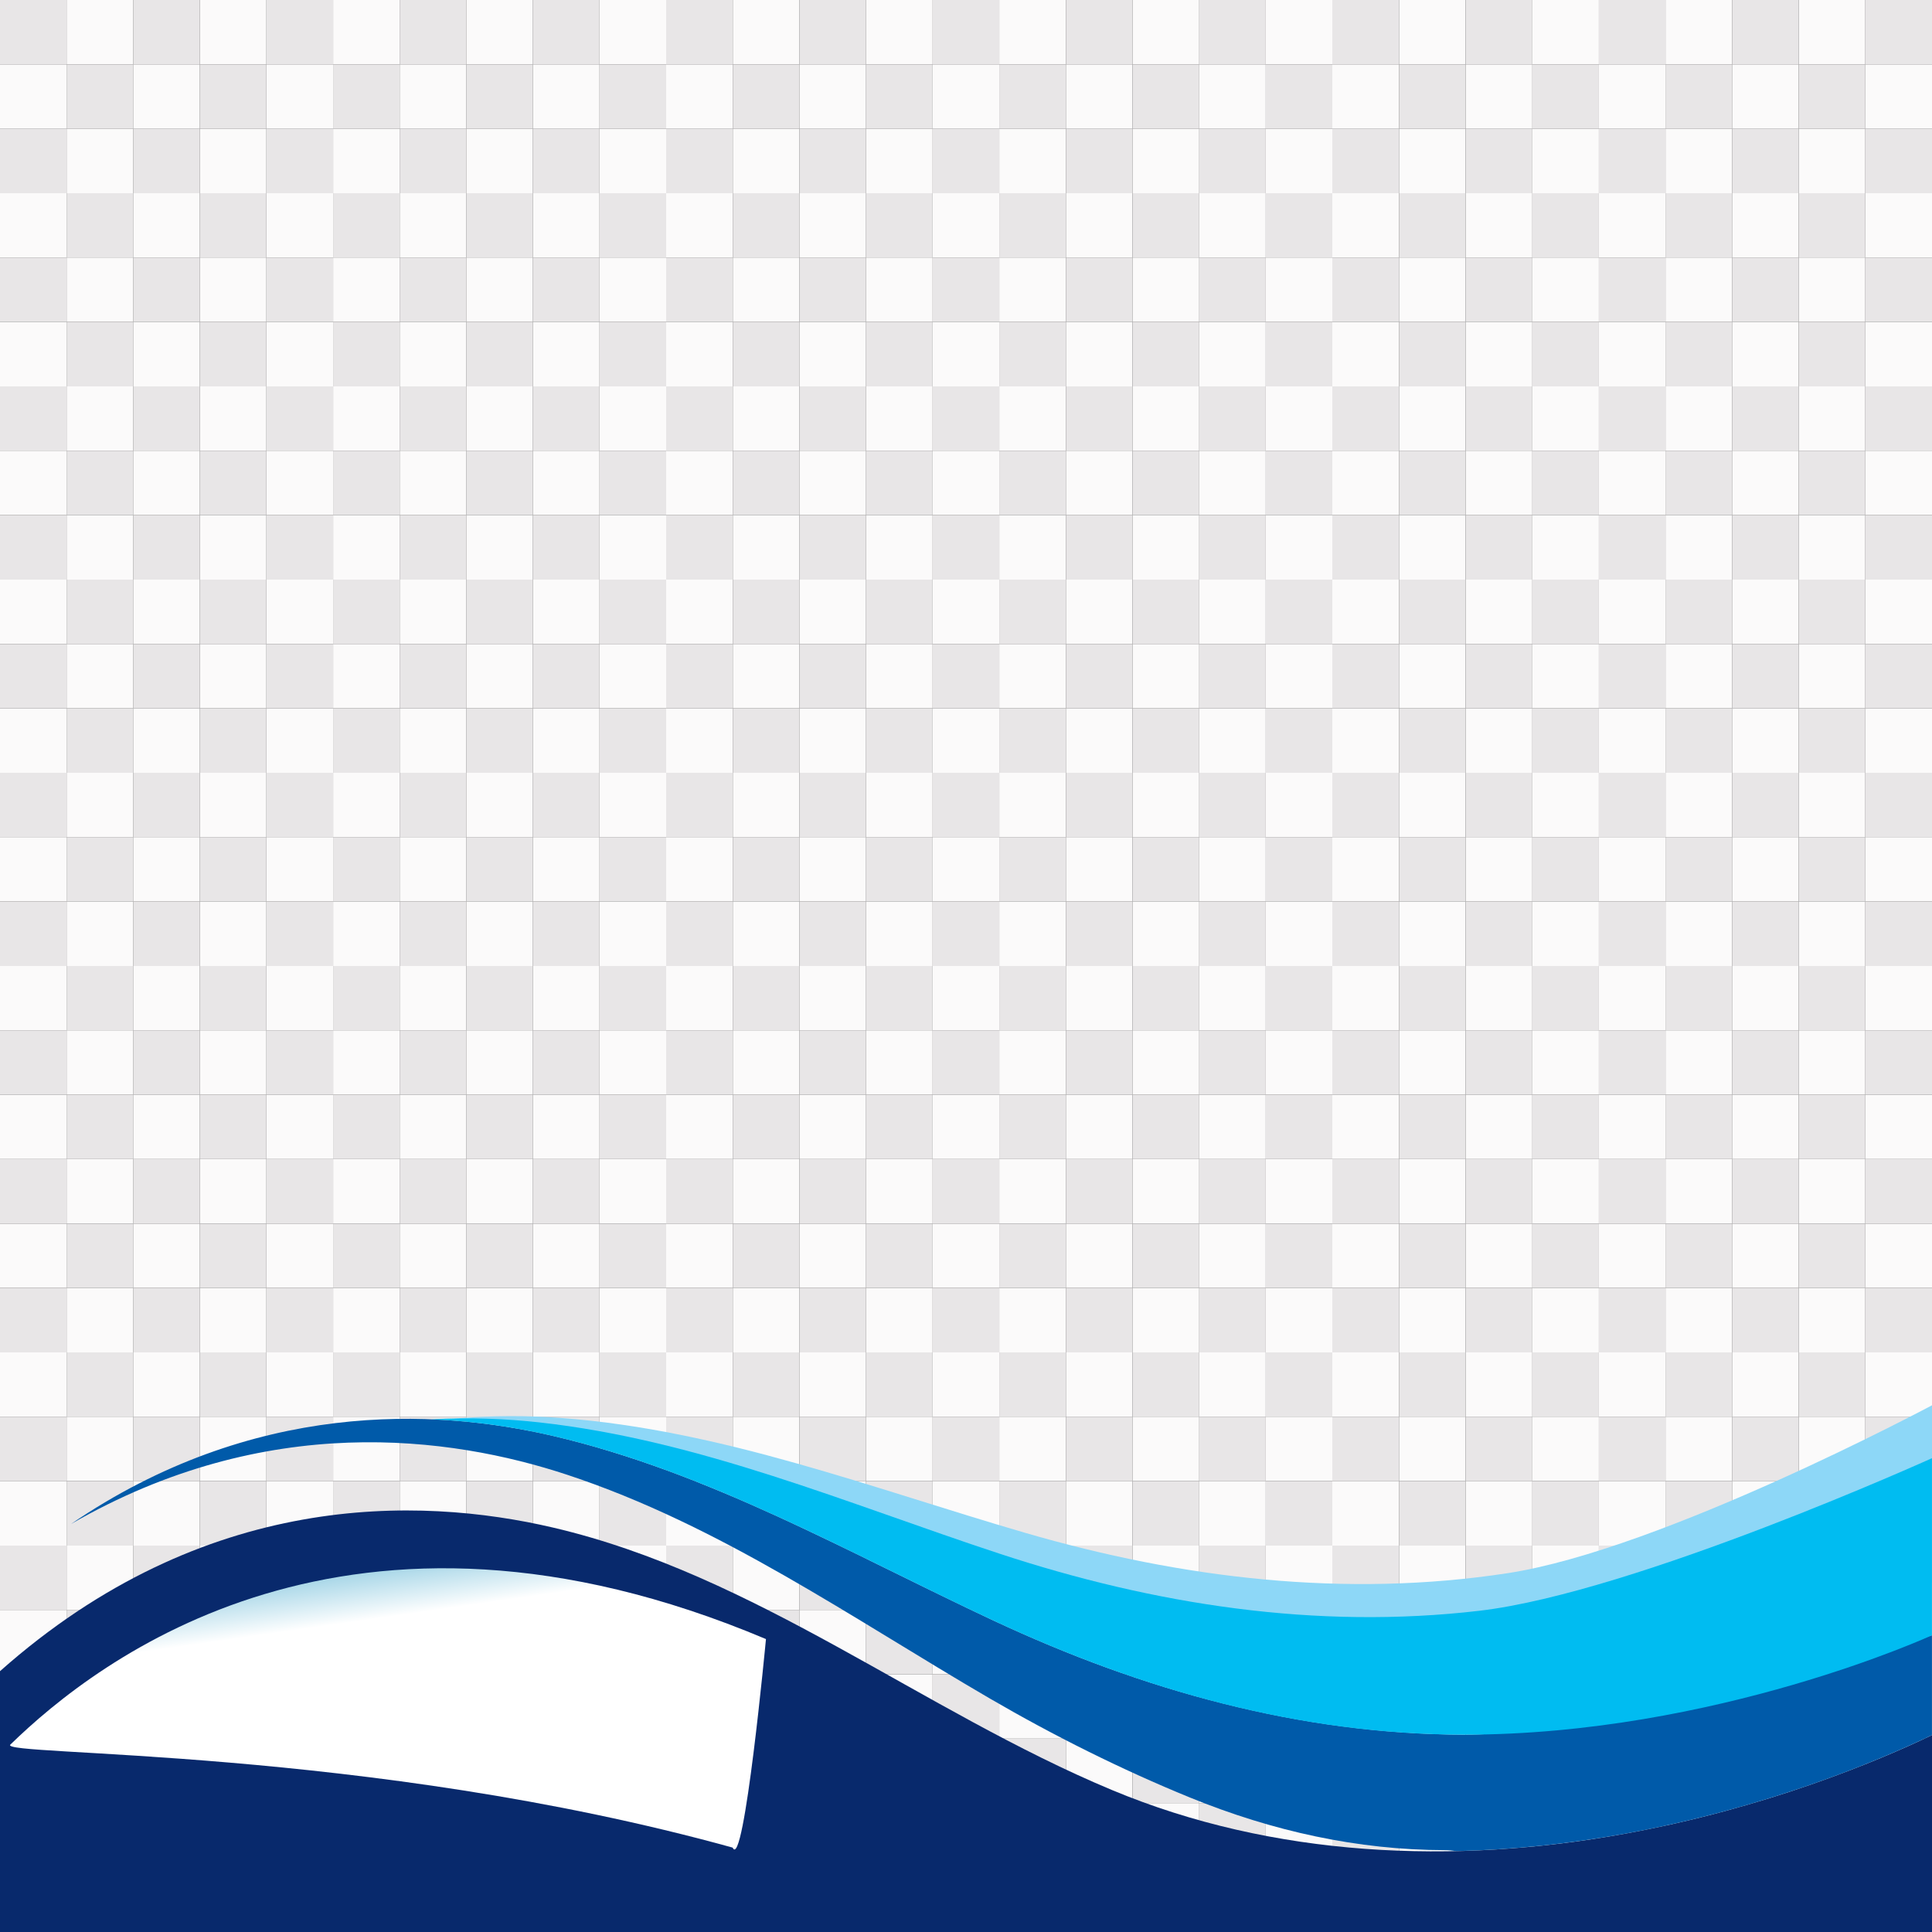 <?xml version="1.0" encoding="utf-8"?>
<!-- Generator: Adobe Illustrator 24.1.2, SVG Export Plug-In . SVG Version: 6.00 Build 0)  -->
<svg version="1.1" id="Background" xmlns="http://www.w3.org/2000/svg" xmlns:xlink="http://www.w3.org/1999/xlink" x="0px" y="0px"
	 viewBox="0 0 500 500" style="enable-background:new 0 0 500 500;" xml:space="preserve">
<rect x="0" y="0" width="500" height="500" fill="#333333" stroke="none"/>
<style type="text/css">
	.st0{fill:#E8E6E7;}
	.st1{fill:#FBFAFA;}
	.st2{fill:#08296C;}
	.st3{fill:#005AA9;}
	.st4{fill:#8DD7F7;}
	.st5{fill:#00BCF1;}
	.st6{fill:url(#SVGID_1_);}
</style>
<g>
	<rect class="st0" width="17.23" height="16.66"/>
	<rect x="17.23" class="st1" width="17.25" height="16.66"/>
	<rect x="34.47" class="st0" width="17.25" height="16.66"/>
	<rect x="51.72" class="st1" width="17.23" height="16.66"/>
	<rect x="68.95" class="st0" width="17.27" height="16.66"/>
	<rect x="86.21" class="st1" width="17.23" height="16.66"/>
	<rect x="103.44" class="st0" width="17.25" height="16.66"/>
	<rect x="120.68" class="st1" width="17.25" height="16.66"/>
	<rect x="137.93" class="st0" width="17.23" height="16.66"/>
	<rect x="155.16" class="st1" width="17.25" height="16.66"/>
	<rect x="172.4" class="st0" width="17.25" height="16.66"/>
	<rect x="189.65" class="st1" width="17.23" height="16.66"/>
	<rect x="206.88" class="st0" width="17.26" height="16.66"/>
	<rect x="224.14" class="st1" width="17.23" height="16.66"/>
	<rect x="241.37" class="st0" width="17.25" height="16.66"/>
	<rect x="258.61" class="st1" width="17.25" height="16.66"/>
	<rect x="275.86" class="st0" width="17.23" height="16.66"/>
	<rect x="293.09" class="st1" width="17.27" height="16.66"/>
	<rect x="310.35" class="st0" width="17.23" height="16.66"/>
	<rect x="327.58" class="st1" width="17.23" height="16.66"/>
	<rect x="344.8" class="st0" width="17.27" height="16.66"/>
	<rect x="362.07" class="st1" width="17.23" height="16.66"/>
	<rect x="379.3" class="st0" width="17.27" height="16.66"/>
	<rect x="396.56" class="st1" width="17.23" height="16.66"/>
	<rect x="413.79" class="st0" width="17.23" height="16.66"/>
	<rect x="431.02" class="st1" width="17.27" height="16.66"/>
	<rect x="448.28" class="st0" width="17.23" height="16.66"/>
	<rect x="465.51" class="st1" width="17.23" height="16.66"/>
	<rect x="482.73" class="st0" width="17.27" height="16.66"/>
	<rect y="16.66" class="st1" width="17.23" height="16.68"/>
	<rect x="17.23" y="16.66" class="st0" width="17.25" height="16.68"/>
	<rect x="34.47" y="16.66" class="st1" width="17.25" height="16.68"/>
	<rect x="51.72" y="16.66" class="st0" width="17.23" height="16.68"/>
	<rect x="68.95" y="16.66" class="st1" width="17.27" height="16.68"/>
	<rect x="86.21" y="16.66" class="st0" width="17.23" height="16.68"/>
	<rect x="103.44" y="16.66" class="st1" width="17.25" height="16.68"/>
	<rect x="120.68" y="16.66" class="st0" width="17.25" height="16.68"/>
	<rect x="137.93" y="16.66" class="st1" width="17.23" height="16.68"/>
	<rect x="155.16" y="16.66" class="st0" width="17.25" height="16.68"/>
	<rect x="172.4" y="16.66" class="st1" width="17.25" height="16.68"/>
	<rect x="189.65" y="16.66" class="st0" width="17.23" height="16.68"/>
	<rect x="206.88" y="16.66" class="st1" width="17.26" height="16.68"/>
	<rect x="224.14" y="16.66" class="st0" width="17.23" height="16.68"/>
	<rect x="241.37" y="16.66" class="st1" width="17.25" height="16.68"/>
	<rect x="258.61" y="16.66" class="st0" width="17.25" height="16.68"/>
	<rect x="275.86" y="16.66" class="st1" width="17.23" height="16.68"/>
	<rect x="293.09" y="16.66" class="st0" width="17.27" height="16.68"/>
	<rect x="310.35" y="16.66" class="st1" width="17.23" height="16.68"/>
	<rect x="327.58" y="16.66" class="st0" width="17.23" height="16.68"/>
	<rect x="344.8" y="16.66" class="st1" width="17.27" height="16.68"/>
	<rect x="362.07" y="16.66" class="st0" width="17.23" height="16.68"/>
	<rect x="379.3" y="16.66" class="st1" width="17.27" height="16.68"/>
	<rect x="396.56" y="16.66" class="st0" width="17.23" height="16.68"/>
	<rect x="413.79" y="16.66" class="st1" width="17.23" height="16.68"/>
	<rect x="431.02" y="16.66" class="st0" width="17.27" height="16.68"/>
	<rect x="448.28" y="16.66" class="st1" width="17.23" height="16.68"/>
	<rect x="465.51" y="16.66" class="st0" width="17.23" height="16.68"/>
	<rect x="482.73" y="16.66" class="st1" width="17.27" height="16.68"/>
	<rect y="33.34" class="st0" width="17.23" height="16.66"/>
	<rect x="17.23" y="33.34" class="st1" width="17.25" height="16.66"/>
	<rect x="34.47" y="33.34" class="st0" width="17.25" height="16.66"/>
	<rect x="51.72" y="33.34" class="st1" width="17.23" height="16.66"/>
	<rect x="68.95" y="33.34" class="st0" width="17.27" height="16.66"/>
	<rect x="86.21" y="33.34" class="st1" width="17.23" height="16.66"/>
	<rect x="103.44" y="33.34" class="st0" width="17.25" height="16.66"/>
	<rect x="120.68" y="33.34" class="st1" width="17.25" height="16.66"/>
	<rect x="137.93" y="33.34" class="st0" width="17.23" height="16.66"/>
	<rect x="155.16" y="33.34" class="st1" width="17.25" height="16.66"/>
	<rect x="172.4" y="33.34" class="st0" width="17.25" height="16.66"/>
	<rect x="189.65" y="33.34" class="st1" width="17.23" height="16.66"/>
	<rect x="206.88" y="33.34" class="st0" width="17.26" height="16.66"/>
	<rect x="224.14" y="33.34" class="st1" width="17.23" height="16.66"/>
	<rect x="241.37" y="33.34" class="st0" width="17.25" height="16.66"/>
	<rect x="258.61" y="33.34" class="st1" width="17.25" height="16.66"/>
	<rect x="275.86" y="33.34" class="st0" width="17.23" height="16.66"/>
	<rect x="293.09" y="33.34" class="st1" width="17.27" height="16.66"/>
	<rect x="310.35" y="33.34" class="st0" width="17.23" height="16.66"/>
	<rect x="327.58" y="33.34" class="st1" width="17.23" height="16.66"/>
	<rect x="344.8" y="33.34" class="st0" width="17.27" height="16.66"/>
	<rect x="362.07" y="33.34" class="st1" width="17.23" height="16.66"/>
	<rect x="379.3" y="33.34" class="st0" width="17.27" height="16.66"/>
	<rect x="396.56" y="33.34" class="st1" width="17.23" height="16.66"/>
	<rect x="413.79" y="33.34" class="st0" width="17.23" height="16.66"/>
	<rect x="431.02" y="33.34" class="st1" width="17.27" height="16.66"/>
	<rect x="448.28" y="33.34" class="st0" width="17.23" height="16.66"/>
	<rect x="465.51" y="33.34" class="st1" width="17.23" height="16.66"/>
	<rect x="482.73" y="33.34" class="st0" width="17.27" height="16.66"/>
	<rect y="50" class="st1" width="17.23" height="16.64"/>
	<rect x="17.23" y="50" class="st0" width="17.25" height="16.64"/>
	<rect x="34.47" y="50" class="st1" width="17.25" height="16.64"/>
	<rect x="51.72" y="50" class="st0" width="17.23" height="16.64"/>
	<rect x="68.95" y="50" class="st1" width="17.27" height="16.64"/>
	<rect x="86.21" y="50" class="st0" width="17.23" height="16.64"/>
	<rect x="103.44" y="50" class="st1" width="17.25" height="16.64"/>
	<rect x="120.68" y="50" class="st0" width="17.25" height="16.64"/>
	<rect x="137.93" y="50" class="st1" width="17.23" height="16.64"/>
	<rect x="155.16" y="50" class="st0" width="17.25" height="16.64"/>
	<rect x="172.4" y="50" class="st1" width="17.25" height="16.64"/>
	<rect x="189.65" y="50" class="st0" width="17.23" height="16.64"/>
	<rect x="206.88" y="50" class="st1" width="17.26" height="16.64"/>
	<rect x="224.14" y="50" class="st0" width="17.23" height="16.64"/>
	<rect x="241.37" y="50" class="st1" width="17.25" height="16.64"/>
	<rect x="258.61" y="50" class="st0" width="17.25" height="16.64"/>
	<rect x="275.86" y="50" class="st1" width="17.23" height="16.64"/>
	<rect x="293.09" y="50" class="st0" width="17.27" height="16.64"/>
	<rect x="310.35" y="50" class="st1" width="17.23" height="16.64"/>
	<rect x="327.58" y="50" class="st0" width="17.23" height="16.64"/>
	<rect x="344.8" y="50" class="st1" width="17.27" height="16.64"/>
	<rect x="362.07" y="50" class="st0" width="17.23" height="16.64"/>
	<rect x="379.3" y="50" class="st1" width="17.27" height="16.64"/>
	<rect x="396.56" y="50" class="st0" width="17.23" height="16.64"/>
	<rect x="413.79" y="50" class="st1" width="17.23" height="16.64"/>
	<rect x="431.02" y="50" class="st0" width="17.27" height="16.64"/>
	<rect x="448.28" y="50" class="st1" width="17.23" height="16.64"/>
	<rect x="465.51" y="50" class="st0" width="17.23" height="16.64"/>
	<rect x="482.73" y="50" class="st1" width="17.27" height="16.64"/>
	<rect y="66.64" class="st0" width="17.23" height="16.68"/>
	<rect x="17.23" y="66.64" class="st1" width="17.25" height="16.68"/>
	<rect x="34.47" y="66.64" class="st0" width="17.25" height="16.68"/>
	<rect x="51.72" y="66.64" class="st1" width="17.23" height="16.68"/>
	<rect x="68.95" y="66.64" class="st0" width="17.27" height="16.68"/>
	<rect x="86.21" y="66.64" class="st1" width="17.23" height="16.68"/>
	<rect x="103.44" y="66.64" class="st0" width="17.25" height="16.68"/>
	<rect x="120.68" y="66.64" class="st1" width="17.25" height="16.68"/>
	<rect x="137.93" y="66.64" class="st0" width="17.23" height="16.68"/>
	<rect x="155.16" y="66.64" class="st1" width="17.25" height="16.68"/>
	<rect x="172.4" y="66.64" class="st0" width="17.25" height="16.68"/>
	<rect x="189.65" y="66.64" class="st1" width="17.23" height="16.68"/>
	<rect x="206.88" y="66.64" class="st0" width="17.26" height="16.68"/>
	<rect x="224.14" y="66.64" class="st1" width="17.23" height="16.68"/>
	<rect x="241.37" y="66.64" class="st0" width="17.25" height="16.68"/>
	<rect x="258.61" y="66.64" class="st1" width="17.25" height="16.68"/>
	<rect x="275.86" y="66.64" class="st0" width="17.23" height="16.68"/>
	<rect x="293.09" y="66.64" class="st1" width="17.27" height="16.68"/>
	<rect x="310.35" y="66.64" class="st0" width="17.23" height="16.68"/>
	<rect x="327.58" y="66.64" class="st1" width="17.23" height="16.68"/>
	<rect x="344.8" y="66.64" class="st0" width="17.27" height="16.68"/>
	<rect x="362.07" y="66.64" class="st1" width="17.23" height="16.68"/>
	<rect x="379.3" y="66.64" class="st0" width="17.27" height="16.68"/>
	<rect x="396.56" y="66.64" class="st1" width="17.23" height="16.68"/>
	<rect x="413.79" y="66.64" class="st0" width="17.23" height="16.68"/>
	<rect x="431.02" y="66.64" class="st1" width="17.27" height="16.68"/>
	<rect x="448.28" y="66.64" class="st0" width="17.23" height="16.68"/>
	<rect x="465.51" y="66.64" class="st1" width="17.23" height="16.68"/>
	<rect x="482.73" y="66.64" class="st0" width="17.27" height="16.68"/>
	<rect y="83.32" class="st1" width="17.23" height="16.68"/>
	<rect x="17.23" y="83.32" class="st0" width="17.25" height="16.68"/>
	<rect x="34.47" y="83.32" class="st1" width="17.25" height="16.68"/>
	<rect x="51.72" y="83.32" class="st0" width="17.23" height="16.68"/>
	<rect x="68.95" y="83.32" class="st1" width="17.27" height="16.68"/>
	<rect x="86.21" y="83.32" class="st0" width="17.23" height="16.68"/>
	<rect x="103.44" y="83.32" class="st1" width="17.25" height="16.68"/>
	<rect x="120.68" y="83.32" class="st0" width="17.25" height="16.68"/>
	<rect x="137.93" y="83.32" class="st1" width="17.23" height="16.68"/>
	<rect x="155.16" y="83.32" class="st0" width="17.25" height="16.68"/>
	<rect x="172.4" y="83.32" class="st1" width="17.25" height="16.68"/>
	<rect x="189.65" y="83.32" class="st0" width="17.23" height="16.68"/>
	<rect x="206.88" y="83.32" class="st1" width="17.26" height="16.68"/>
	<rect x="224.14" y="83.32" class="st0" width="17.23" height="16.68"/>
	<rect x="241.37" y="83.32" class="st1" width="17.25" height="16.68"/>
	<rect x="258.61" y="83.32" class="st0" width="17.25" height="16.68"/>
	<rect x="275.86" y="83.32" class="st1" width="17.23" height="16.68"/>
	<rect x="293.09" y="83.32" class="st0" width="17.27" height="16.68"/>
	<rect x="310.35" y="83.32" class="st1" width="17.23" height="16.68"/>
	<rect x="327.58" y="83.32" class="st0" width="17.23" height="16.68"/>
	<rect x="344.8" y="83.32" class="st1" width="17.27" height="16.68"/>
	<rect x="362.07" y="83.32" class="st0" width="17.23" height="16.68"/>
	<rect x="379.3" y="83.32" class="st1" width="17.27" height="16.68"/>
	<rect x="396.56" y="83.32" class="st0" width="17.23" height="16.68"/>
	<rect x="413.79" y="83.32" class="st1" width="17.23" height="16.68"/>
	<rect x="431.02" y="83.32" class="st0" width="17.27" height="16.68"/>
	<rect x="448.28" y="83.32" class="st1" width="17.23" height="16.68"/>
	<rect x="465.51" y="83.32" class="st0" width="17.23" height="16.68"/>
	<rect x="482.73" y="83.32" class="st1" width="17.27" height="16.68"/>
	<rect y="100" class="st0" width="17.23" height="16.64"/>
	<rect x="17.23" y="100" class="st1" width="17.25" height="16.64"/>
	<rect x="34.47" y="100" class="st0" width="17.25" height="16.64"/>
	<rect x="51.72" y="100" class="st1" width="17.23" height="16.64"/>
	<rect x="68.95" y="100" class="st0" width="17.27" height="16.64"/>
	<rect x="86.21" y="100" class="st1" width="17.23" height="16.64"/>
	<rect x="103.44" y="100" class="st0" width="17.25" height="16.64"/>
	<rect x="120.68" y="100" class="st1" width="17.25" height="16.64"/>
	<rect x="137.93" y="100" class="st0" width="17.23" height="16.64"/>
	<rect x="155.16" y="100" class="st1" width="17.25" height="16.64"/>
	<rect x="172.4" y="100" class="st0" width="17.25" height="16.64"/>
	<rect x="189.65" y="100" class="st1" width="17.23" height="16.64"/>
	<rect x="206.88" y="100" class="st0" width="17.26" height="16.64"/>
	<rect x="224.14" y="100" class="st1" width="17.23" height="16.64"/>
	<rect x="241.37" y="100" class="st0" width="17.25" height="16.64"/>
	<rect x="258.61" y="100" class="st1" width="17.25" height="16.64"/>
	<rect x="275.86" y="100" class="st0" width="17.23" height="16.64"/>
	<rect x="293.09" y="100" class="st1" width="17.27" height="16.64"/>
	<rect x="310.35" y="100" class="st0" width="17.23" height="16.64"/>
	<rect x="327.58" y="100" class="st1" width="17.23" height="16.64"/>
	<rect x="344.8" y="100" class="st0" width="17.27" height="16.64"/>
	<rect x="362.07" y="100" class="st1" width="17.23" height="16.64"/>
	<rect x="379.3" y="100" class="st0" width="17.27" height="16.64"/>
	<rect x="396.56" y="100" class="st1" width="17.23" height="16.64"/>
	<rect x="413.79" y="100" class="st0" width="17.23" height="16.64"/>
	<rect x="431.02" y="100" class="st1" width="17.27" height="16.64"/>
	<rect x="448.28" y="100" class="st0" width="17.23" height="16.64"/>
	<rect x="465.51" y="100" class="st1" width="17.23" height="16.64"/>
	<rect x="482.73" y="100" class="st0" width="17.27" height="16.64"/>
	<rect y="116.64" class="st1" width="17.23" height="16.68"/>
	<rect x="17.23" y="116.64" class="st0" width="17.25" height="16.68"/>
	<rect x="34.47" y="116.64" class="st1" width="17.25" height="16.68"/>
	<rect x="51.72" y="116.64" class="st0" width="17.23" height="16.68"/>
	<rect x="68.95" y="116.64" class="st1" width="17.27" height="16.68"/>
	<rect x="86.21" y="116.64" class="st0" width="17.23" height="16.68"/>
	<rect x="103.44" y="116.64" class="st1" width="17.25" height="16.68"/>
	<rect x="120.68" y="116.64" class="st0" width="17.25" height="16.68"/>
	<rect x="137.93" y="116.64" class="st1" width="17.23" height="16.68"/>
	<rect x="155.16" y="116.64" class="st0" width="17.25" height="16.68"/>
	<rect x="172.4" y="116.64" class="st1" width="17.25" height="16.68"/>
	<rect x="189.65" y="116.64" class="st0" width="17.23" height="16.68"/>
	<rect x="206.88" y="116.64" class="st1" width="17.26" height="16.68"/>
	<rect x="224.14" y="116.64" class="st0" width="17.23" height="16.68"/>
	<rect x="241.37" y="116.64" class="st1" width="17.25" height="16.68"/>
	<rect x="258.61" y="116.64" class="st0" width="17.25" height="16.68"/>
	<rect x="275.86" y="116.64" class="st1" width="17.23" height="16.68"/>
	<rect x="293.09" y="116.64" class="st0" width="17.27" height="16.68"/>
	<rect x="310.35" y="116.64" class="st1" width="17.23" height="16.68"/>
	<rect x="327.58" y="116.64" class="st0" width="17.23" height="16.68"/>
	<rect x="344.8" y="116.64" class="st1" width="17.27" height="16.68"/>
	<rect x="362.07" y="116.64" class="st0" width="17.23" height="16.68"/>
	<rect x="379.3" y="116.64" class="st1" width="17.27" height="16.68"/>
	<rect x="396.56" y="116.64" class="st0" width="17.23" height="16.68"/>
	<rect x="413.79" y="116.64" class="st1" width="17.23" height="16.68"/>
	<rect x="431.02" y="116.64" class="st0" width="17.27" height="16.68"/>
	<rect x="448.28" y="116.64" class="st1" width="17.23" height="16.68"/>
	<rect x="465.51" y="116.64" class="st0" width="17.23" height="16.68"/>
	<rect x="482.73" y="116.64" class="st1" width="17.27" height="16.68"/>
	<rect y="133.32" class="st0" width="17.23" height="16.68"/>
	<rect x="17.23" y="133.32" class="st1" width="17.25" height="16.68"/>
	<rect x="34.47" y="133.32" class="st0" width="17.25" height="16.68"/>
	<rect x="51.72" y="133.32" class="st1" width="17.23" height="16.68"/>
	<rect x="68.95" y="133.32" class="st0" width="17.27" height="16.68"/>
	<rect x="86.21" y="133.32" class="st1" width="17.23" height="16.68"/>
	<rect x="103.44" y="133.32" class="st0" width="17.25" height="16.68"/>
	<rect x="120.68" y="133.32" class="st1" width="17.25" height="16.68"/>
	<rect x="137.93" y="133.32" class="st0" width="17.23" height="16.68"/>
	<rect x="155.16" y="133.32" class="st1" width="17.25" height="16.68"/>
	<rect x="172.4" y="133.32" class="st0" width="17.25" height="16.68"/>
	<rect x="189.65" y="133.32" class="st1" width="17.23" height="16.68"/>
	<rect x="206.88" y="133.32" class="st0" width="17.26" height="16.68"/>
	<rect x="224.14" y="133.32" class="st1" width="17.23" height="16.68"/>
	<rect x="241.37" y="133.32" class="st0" width="17.25" height="16.68"/>
	<rect x="258.61" y="133.32" class="st1" width="17.25" height="16.68"/>
	<rect x="275.86" y="133.32" class="st0" width="17.23" height="16.68"/>
	<rect x="293.09" y="133.32" class="st1" width="17.27" height="16.68"/>
	<rect x="310.35" y="133.32" class="st0" width="17.23" height="16.68"/>
	<rect x="327.58" y="133.32" class="st1" width="17.23" height="16.68"/>
	<rect x="344.8" y="133.32" class="st0" width="17.27" height="16.68"/>
	<rect x="362.07" y="133.32" class="st1" width="17.23" height="16.68"/>
	<rect x="379.3" y="133.32" class="st0" width="17.27" height="16.68"/>
	<rect x="396.56" y="133.32" class="st1" width="17.23" height="16.68"/>
	<rect x="413.79" y="133.32" class="st0" width="17.23" height="16.68"/>
	<rect x="431.02" y="133.32" class="st1" width="17.27" height="16.68"/>
	<rect x="448.28" y="133.32" class="st0" width="17.23" height="16.68"/>
	<rect x="465.51" y="133.32" class="st1" width="17.23" height="16.68"/>
	<rect x="482.73" y="133.32" class="st0" width="17.27" height="16.68"/>
	<rect y="150" class="st1" width="17.23" height="16.66"/>
	<rect x="17.23" y="150" class="st0" width="17.25" height="16.66"/>
	<rect x="34.47" y="150" class="st1" width="17.25" height="16.66"/>
	<rect x="51.72" y="150" class="st0" width="17.23" height="16.66"/>
	<rect x="68.95" y="150" class="st1" width="17.27" height="16.66"/>
	<rect x="86.21" y="150" class="st0" width="17.23" height="16.66"/>
	<rect x="103.44" y="150" class="st1" width="17.25" height="16.66"/>
	<rect x="120.68" y="150" class="st0" width="17.25" height="16.66"/>
	<rect x="137.93" y="150" class="st1" width="17.23" height="16.66"/>
	<rect x="155.16" y="150" class="st0" width="17.25" height="16.66"/>
	<rect x="172.4" y="150" class="st1" width="17.25" height="16.66"/>
	<rect x="189.65" y="150" class="st0" width="17.23" height="16.66"/>
	<rect x="206.88" y="150" class="st1" width="17.26" height="16.66"/>
	<rect x="224.14" y="150" class="st0" width="17.23" height="16.66"/>
	<rect x="241.37" y="150" class="st1" width="17.25" height="16.66"/>
	<rect x="258.61" y="150" class="st0" width="17.25" height="16.66"/>
	<rect x="275.86" y="150" class="st1" width="17.23" height="16.66"/>
	<rect x="293.09" y="150" class="st0" width="17.27" height="16.66"/>
	<rect x="310.35" y="150" class="st1" width="17.23" height="16.66"/>
	<rect x="327.58" y="150" class="st0" width="17.23" height="16.66"/>
	<rect x="344.8" y="150" class="st1" width="17.27" height="16.66"/>
	<rect x="362.07" y="150" class="st0" width="17.23" height="16.66"/>
	<rect x="379.3" y="150" class="st1" width="17.27" height="16.66"/>
	<rect x="396.56" y="150" class="st0" width="17.23" height="16.66"/>
	<rect x="413.79" y="150" class="st1" width="17.23" height="16.66"/>
	<rect x="431.02" y="150" class="st0" width="17.27" height="16.66"/>
	<rect x="448.28" y="150" class="st1" width="17.23" height="16.66"/>
	<rect x="465.51" y="150" class="st0" width="17.23" height="16.66"/>
	<rect x="482.73" y="150" class="st1" width="17.27" height="16.66"/>
	<rect y="166.66" class="st0" width="17.23" height="16.66"/>
	<rect x="17.23" y="166.66" class="st1" width="17.25" height="16.66"/>
	<rect x="34.47" y="166.66" class="st0" width="17.25" height="16.66"/>
	<rect x="51.72" y="166.66" class="st1" width="17.23" height="16.66"/>
	<rect x="68.95" y="166.66" class="st0" width="17.27" height="16.66"/>
	<rect x="86.21" y="166.66" class="st1" width="17.23" height="16.66"/>
	<rect x="103.44" y="166.66" class="st0" width="17.25" height="16.66"/>
	<rect x="120.68" y="166.66" class="st1" width="17.25" height="16.66"/>
	<rect x="137.93" y="166.66" class="st0" width="17.23" height="16.66"/>
	<rect x="155.16" y="166.66" class="st1" width="17.25" height="16.66"/>
	<rect x="172.4" y="166.66" class="st0" width="17.25" height="16.66"/>
	<rect x="189.65" y="166.66" class="st1" width="17.23" height="16.66"/>
	<rect x="206.88" y="166.66" class="st0" width="17.26" height="16.66"/>
	<rect x="224.14" y="166.66" class="st1" width="17.23" height="16.66"/>
	<rect x="241.37" y="166.66" class="st0" width="17.25" height="16.66"/>
	<rect x="258.61" y="166.66" class="st1" width="17.25" height="16.66"/>
	<rect x="275.86" y="166.66" class="st0" width="17.23" height="16.66"/>
	<rect x="293.09" y="166.66" class="st1" width="17.27" height="16.66"/>
	<rect x="310.35" y="166.66" class="st0" width="17.23" height="16.66"/>
	<rect x="327.58" y="166.66" class="st1" width="17.23" height="16.66"/>
	<rect x="344.8" y="166.66" class="st0" width="17.27" height="16.66"/>
	<rect x="362.07" y="166.66" class="st1" width="17.23" height="16.66"/>
	<rect x="379.3" y="166.66" class="st0" width="17.27" height="16.66"/>
	<rect x="396.56" y="166.66" class="st1" width="17.23" height="16.66"/>
	<rect x="413.79" y="166.66" class="st0" width="17.23" height="16.66"/>
	<rect x="431.02" y="166.66" class="st1" width="17.27" height="16.66"/>
	<rect x="448.28" y="166.66" class="st0" width="17.23" height="16.66"/>
	<rect x="465.51" y="166.66" class="st1" width="17.23" height="16.66"/>
	<rect x="482.73" y="166.66" class="st0" width="17.27" height="16.66"/>
	<rect y="183.32" class="st1" width="17.23" height="16.68"/>
	<rect x="17.23" y="183.32" class="st0" width="17.25" height="16.68"/>
	<rect x="34.47" y="183.32" class="st1" width="17.25" height="16.68"/>
	<rect x="51.72" y="183.32" class="st0" width="17.23" height="16.68"/>
	<rect x="68.95" y="183.32" class="st1" width="17.27" height="16.68"/>
	<rect x="86.21" y="183.32" class="st0" width="17.23" height="16.68"/>
	<rect x="103.44" y="183.32" class="st1" width="17.25" height="16.68"/>
	<rect x="120.68" y="183.32" class="st0" width="17.25" height="16.68"/>
	<rect x="137.93" y="183.32" class="st1" width="17.23" height="16.68"/>
	<rect x="155.16" y="183.32" class="st0" width="17.25" height="16.68"/>
	<rect x="172.4" y="183.32" class="st1" width="17.25" height="16.68"/>
	<rect x="189.65" y="183.32" class="st0" width="17.23" height="16.68"/>
	<rect x="206.88" y="183.32" class="st1" width="17.26" height="16.68"/>
	<rect x="224.14" y="183.32" class="st0" width="17.23" height="16.68"/>
	<rect x="241.37" y="183.32" class="st1" width="17.25" height="16.68"/>
	<rect x="258.61" y="183.32" class="st0" width="17.25" height="16.68"/>
	<rect x="275.86" y="183.32" class="st1" width="17.23" height="16.68"/>
	<rect x="293.09" y="183.32" class="st0" width="17.27" height="16.68"/>
	<rect x="310.35" y="183.32" class="st1" width="17.23" height="16.68"/>
	<rect x="327.58" y="183.32" class="st0" width="17.23" height="16.68"/>
	<rect x="344.8" y="183.32" class="st1" width="17.27" height="16.68"/>
	<rect x="362.07" y="183.32" class="st0" width="17.23" height="16.68"/>
	<rect x="379.3" y="183.32" class="st1" width="17.27" height="16.68"/>
	<rect x="396.56" y="183.32" class="st0" width="17.23" height="16.68"/>
	<rect x="413.79" y="183.32" class="st1" width="17.23" height="16.68"/>
	<rect x="431.02" y="183.32" class="st0" width="17.27" height="16.68"/>
	<rect x="448.28" y="183.32" class="st1" width="17.23" height="16.68"/>
	<rect x="465.51" y="183.32" class="st0" width="17.23" height="16.68"/>
	<rect x="482.73" y="183.32" class="st1" width="17.27" height="16.68"/>
	<rect y="200" class="st0" width="17.23" height="16.64"/>
	<rect x="17.23" y="200" class="st1" width="17.25" height="16.64"/>
	<rect x="34.47" y="200" class="st0" width="17.25" height="16.64"/>
	<rect x="51.72" y="200" class="st1" width="17.23" height="16.64"/>
	<rect x="68.95" y="200" class="st0" width="17.27" height="16.64"/>
	<rect x="86.21" y="200" class="st1" width="17.23" height="16.64"/>
	<rect x="103.44" y="200" class="st0" width="17.25" height="16.64"/>
	<rect x="120.68" y="200" class="st1" width="17.25" height="16.64"/>
	<rect x="137.93" y="200" class="st0" width="17.23" height="16.64"/>
	<rect x="155.16" y="200" class="st1" width="17.25" height="16.64"/>
	<rect x="172.4" y="200" class="st0" width="17.25" height="16.64"/>
	<rect x="189.65" y="200" class="st1" width="17.23" height="16.64"/>
	<rect x="206.88" y="200" class="st0" width="17.26" height="16.64"/>
	<rect x="224.14" y="200" class="st1" width="17.23" height="16.64"/>
	<rect x="241.37" y="200" class="st0" width="17.25" height="16.64"/>
	<rect x="258.61" y="200" class="st1" width="17.25" height="16.64"/>
	<rect x="275.86" y="200" class="st0" width="17.23" height="16.64"/>
	<rect x="293.09" y="200" class="st1" width="17.27" height="16.64"/>
	<rect x="310.35" y="200" class="st0" width="17.23" height="16.64"/>
	<rect x="327.58" y="200" class="st1" width="17.23" height="16.64"/>
	<rect x="344.8" y="200" class="st0" width="17.27" height="16.64"/>
	<rect x="362.07" y="200" class="st1" width="17.23" height="16.64"/>
	<rect x="379.3" y="200" class="st0" width="17.27" height="16.64"/>
	<rect x="396.56" y="200" class="st1" width="17.23" height="16.64"/>
	<rect x="413.79" y="200" class="st0" width="17.23" height="16.64"/>
	<rect x="431.02" y="200" class="st1" width="17.27" height="16.64"/>
	<rect x="448.28" y="200" class="st0" width="17.23" height="16.64"/>
	<rect x="465.51" y="200" class="st1" width="17.23" height="16.64"/>
	<rect x="482.73" y="200" class="st0" width="17.27" height="16.64"/>
	<rect y="216.64" class="st1" width="17.23" height="16.68"/>
	<rect x="17.23" y="216.64" class="st0" width="17.25" height="16.68"/>
	<rect x="34.47" y="216.64" class="st1" width="17.25" height="16.68"/>
	<rect x="51.72" y="216.64" class="st0" width="17.23" height="16.68"/>
	<rect x="68.95" y="216.64" class="st1" width="17.27" height="16.68"/>
	<rect x="86.21" y="216.64" class="st0" width="17.23" height="16.68"/>
	<rect x="103.44" y="216.64" class="st1" width="17.25" height="16.68"/>
	<rect x="120.68" y="216.64" class="st0" width="17.25" height="16.68"/>
	<rect x="137.93" y="216.64" class="st1" width="17.23" height="16.68"/>
	<rect x="155.16" y="216.64" class="st0" width="17.25" height="16.68"/>
	<rect x="172.4" y="216.64" class="st1" width="17.25" height="16.68"/>
	<rect x="189.65" y="216.64" class="st0" width="17.23" height="16.68"/>
	<rect x="206.88" y="216.64" class="st1" width="17.26" height="16.68"/>
	<rect x="224.14" y="216.64" class="st0" width="17.23" height="16.68"/>
	<rect x="241.37" y="216.64" class="st1" width="17.25" height="16.68"/>
	<rect x="258.61" y="216.64" class="st0" width="17.25" height="16.68"/>
	<rect x="275.86" y="216.64" class="st1" width="17.23" height="16.68"/>
	<rect x="293.09" y="216.64" class="st0" width="17.27" height="16.68"/>
	<rect x="310.35" y="216.64" class="st1" width="17.23" height="16.68"/>
	<rect x="327.58" y="216.64" class="st0" width="17.23" height="16.68"/>
	<rect x="344.8" y="216.64" class="st1" width="17.27" height="16.68"/>
	<rect x="362.07" y="216.64" class="st0" width="17.23" height="16.68"/>
	<rect x="379.3" y="216.64" class="st1" width="17.27" height="16.68"/>
	<rect x="396.56" y="216.64" class="st0" width="17.23" height="16.68"/>
	<rect x="413.79" y="216.64" class="st1" width="17.23" height="16.68"/>
	<rect x="431.02" y="216.64" class="st0" width="17.27" height="16.68"/>
	<rect x="448.28" y="216.64" class="st1" width="17.23" height="16.68"/>
	<rect x="465.51" y="216.64" class="st0" width="17.23" height="16.68"/>
	<rect x="482.73" y="216.64" class="st1" width="17.27" height="16.68"/>
	<rect y="233.32" class="st0" width="17.23" height="16.68"/>
	<rect x="17.23" y="233.32" class="st1" width="17.25" height="16.68"/>
	<rect x="34.47" y="233.32" class="st0" width="17.25" height="16.68"/>
	<rect x="51.72" y="233.32" class="st1" width="17.23" height="16.68"/>
	<rect x="68.95" y="233.32" class="st0" width="17.27" height="16.68"/>
	<rect x="86.21" y="233.32" class="st1" width="17.23" height="16.68"/>
	<rect x="103.44" y="233.32" class="st0" width="17.25" height="16.68"/>
	<rect x="120.68" y="233.32" class="st1" width="17.25" height="16.68"/>
	<rect x="137.93" y="233.32" class="st0" width="17.23" height="16.68"/>
	<rect x="155.16" y="233.32" class="st1" width="17.25" height="16.68"/>
	<rect x="172.4" y="233.32" class="st0" width="17.25" height="16.68"/>
	<rect x="189.65" y="233.32" class="st1" width="17.23" height="16.68"/>
	<rect x="206.88" y="233.32" class="st0" width="17.26" height="16.68"/>
	<rect x="224.14" y="233.32" class="st1" width="17.23" height="16.68"/>
	<rect x="241.37" y="233.32" class="st0" width="17.25" height="16.68"/>
	<rect x="258.61" y="233.32" class="st1" width="17.25" height="16.68"/>
	<rect x="275.86" y="233.32" class="st0" width="17.23" height="16.68"/>
	<rect x="293.09" y="233.32" class="st1" width="17.27" height="16.68"/>
	<rect x="310.35" y="233.32" class="st0" width="17.23" height="16.68"/>
	<rect x="327.58" y="233.32" class="st1" width="17.23" height="16.68"/>
	<rect x="344.8" y="233.32" class="st0" width="17.27" height="16.68"/>
	<rect x="362.07" y="233.32" class="st1" width="17.23" height="16.68"/>
	<rect x="379.3" y="233.32" class="st0" width="17.27" height="16.68"/>
	<rect x="396.56" y="233.32" class="st1" width="17.23" height="16.68"/>
	<rect x="413.79" y="233.32" class="st0" width="17.23" height="16.68"/>
	<rect x="431.02" y="233.32" class="st1" width="17.27" height="16.68"/>
	<rect x="448.28" y="233.32" class="st0" width="17.23" height="16.68"/>
	<rect x="465.51" y="233.32" class="st1" width="17.23" height="16.68"/>
	<rect x="482.73" y="233.32" class="st0" width="17.27" height="16.68"/>
	<rect y="250" class="st1" width="17.23" height="16.64"/>
	<rect x="17.23" y="250" class="st0" width="17.25" height="16.64"/>
	<rect x="34.47" y="250" class="st1" width="17.25" height="16.64"/>
	<rect x="51.72" y="250" class="st0" width="17.23" height="16.64"/>
	<rect x="68.95" y="250" class="st1" width="17.27" height="16.64"/>
	<rect x="86.21" y="250" class="st0" width="17.23" height="16.64"/>
	<rect x="103.44" y="250" class="st1" width="17.25" height="16.64"/>
	<rect x="120.68" y="250" class="st0" width="17.25" height="16.64"/>
	<rect x="137.93" y="250" class="st1" width="17.23" height="16.64"/>
	<rect x="155.16" y="250" class="st0" width="17.25" height="16.64"/>
	<rect x="172.4" y="250" class="st1" width="17.25" height="16.64"/>
	<rect x="189.65" y="250" class="st0" width="17.23" height="16.64"/>
	<rect x="206.88" y="250" class="st1" width="17.26" height="16.64"/>
	<rect x="224.14" y="250" class="st0" width="17.23" height="16.64"/>
	<rect x="241.37" y="250" class="st1" width="17.25" height="16.64"/>
	<rect x="258.61" y="250" class="st0" width="17.25" height="16.64"/>
	<rect x="275.86" y="250" class="st1" width="17.23" height="16.64"/>
	<rect x="293.09" y="250" class="st0" width="17.27" height="16.64"/>
	<rect x="310.35" y="250" class="st1" width="17.23" height="16.64"/>
	<rect x="327.58" y="250" class="st0" width="17.23" height="16.64"/>
	<rect x="344.8" y="250" class="st1" width="17.27" height="16.64"/>
	<rect x="362.07" y="250" class="st0" width="17.23" height="16.64"/>
	<rect x="379.3" y="250" class="st1" width="17.27" height="16.64"/>
	<rect x="396.56" y="250" class="st0" width="17.23" height="16.64"/>
	<rect x="413.79" y="250" class="st1" width="17.23" height="16.64"/>
	<rect x="431.02" y="250" class="st0" width="17.27" height="16.64"/>
	<rect x="448.28" y="250" class="st1" width="17.23" height="16.64"/>
	<rect x="465.51" y="250" class="st0" width="17.23" height="16.64"/>
	<rect x="482.73" y="250" class="st1" width="17.27" height="16.64"/>
	<rect y="266.64" class="st0" width="17.23" height="16.68"/>
	<rect x="17.23" y="266.64" class="st1" width="17.25" height="16.68"/>
	<rect x="34.47" y="266.64" class="st0" width="17.25" height="16.68"/>
	<rect x="51.72" y="266.64" class="st1" width="17.23" height="16.68"/>
	<rect x="68.95" y="266.64" class="st0" width="17.27" height="16.68"/>
	<rect x="86.21" y="266.64" class="st1" width="17.23" height="16.68"/>
	<rect x="103.44" y="266.64" class="st0" width="17.25" height="16.68"/>
	<rect x="120.68" y="266.64" class="st1" width="17.25" height="16.68"/>
	<rect x="137.93" y="266.64" class="st0" width="17.23" height="16.68"/>
	<rect x="155.16" y="266.64" class="st1" width="17.25" height="16.68"/>
	<rect x="172.4" y="266.64" class="st0" width="17.25" height="16.68"/>
	<rect x="189.65" y="266.64" class="st1" width="17.23" height="16.68"/>
	<rect x="206.88" y="266.64" class="st0" width="17.26" height="16.68"/>
	<rect x="224.14" y="266.64" class="st1" width="17.23" height="16.68"/>
	<rect x="241.37" y="266.64" class="st0" width="17.25" height="16.68"/>
	<rect x="258.61" y="266.64" class="st1" width="17.25" height="16.68"/>
	<rect x="275.86" y="266.64" class="st0" width="17.23" height="16.68"/>
	<rect x="293.09" y="266.64" class="st1" width="17.27" height="16.68"/>
	<rect x="310.35" y="266.64" class="st0" width="17.23" height="16.68"/>
	<rect x="327.58" y="266.64" class="st1" width="17.23" height="16.68"/>
	<rect x="344.8" y="266.64" class="st0" width="17.27" height="16.68"/>
	<rect x="362.07" y="266.64" class="st1" width="17.23" height="16.68"/>
	<rect x="379.3" y="266.64" class="st0" width="17.27" height="16.68"/>
	<rect x="396.56" y="266.64" class="st1" width="17.23" height="16.68"/>
	<rect x="413.79" y="266.64" class="st0" width="17.23" height="16.68"/>
	<rect x="431.02" y="266.64" class="st1" width="17.27" height="16.68"/>
	<rect x="448.28" y="266.64" class="st0" width="17.23" height="16.68"/>
	<rect x="465.51" y="266.64" class="st1" width="17.23" height="16.68"/>
	<rect x="482.73" y="266.64" class="st0" width="17.27" height="16.68"/>
	<rect y="283.32" class="st1" width="17.23" height="16.64"/>
	<rect x="17.23" y="283.32" class="st0" width="17.25" height="16.64"/>
	<rect x="34.47" y="283.32" class="st1" width="17.25" height="16.64"/>
	<rect x="51.72" y="283.32" class="st0" width="17.23" height="16.64"/>
	<rect x="68.95" y="283.32" class="st1" width="17.27" height="16.64"/>
	<rect x="86.21" y="283.32" class="st0" width="17.23" height="16.64"/>
	<rect x="103.44" y="283.32" class="st1" width="17.25" height="16.64"/>
	<rect x="120.68" y="283.32" class="st0" width="17.25" height="16.64"/>
	<rect x="137.93" y="283.32" class="st1" width="17.23" height="16.64"/>
	<rect x="155.16" y="283.32" class="st0" width="17.25" height="16.64"/>
	<rect x="172.4" y="283.32" class="st1" width="17.25" height="16.64"/>
	<rect x="189.65" y="283.32" class="st0" width="17.23" height="16.64"/>
	<rect x="206.88" y="283.32" class="st1" width="17.26" height="16.64"/>
	<rect x="224.14" y="283.32" class="st0" width="17.23" height="16.64"/>
	<rect x="241.37" y="283.32" class="st1" width="17.25" height="16.64"/>
	<rect x="258.61" y="283.32" class="st0" width="17.25" height="16.64"/>
	<rect x="275.86" y="283.32" class="st1" width="17.23" height="16.64"/>
	<rect x="293.09" y="283.32" class="st0" width="17.27" height="16.64"/>
	<rect x="310.35" y="283.32" class="st1" width="17.23" height="16.64"/>
	<rect x="327.58" y="283.32" class="st0" width="17.23" height="16.64"/>
	<rect x="344.8" y="283.32" class="st1" width="17.27" height="16.64"/>
	<rect x="362.07" y="283.32" class="st0" width="17.23" height="16.64"/>
	<rect x="379.3" y="283.32" class="st1" width="17.27" height="16.64"/>
	<rect x="396.56" y="283.32" class="st0" width="17.23" height="16.64"/>
	<rect x="413.79" y="283.32" class="st1" width="17.23" height="16.64"/>
	<rect x="431.02" y="283.32" class="st0" width="17.27" height="16.64"/>
	<rect x="448.28" y="283.32" class="st1" width="17.23" height="16.64"/>
	<rect x="465.51" y="283.32" class="st0" width="17.23" height="16.64"/>
	<rect x="482.73" y="283.32" class="st1" width="17.27" height="16.64"/>
	<rect y="299.96" class="st0" width="17.23" height="16.72"/>
	<rect x="17.23" y="299.96" class="st1" width="17.25" height="16.72"/>
	<rect x="34.47" y="299.96" class="st0" width="17.25" height="16.72"/>
	<rect x="51.72" y="299.96" class="st1" width="17.23" height="16.72"/>
	<rect x="68.95" y="299.96" class="st0" width="17.27" height="16.72"/>
	<rect x="86.21" y="299.96" class="st1" width="17.23" height="16.72"/>
	<rect x="103.44" y="299.96" class="st0" width="17.25" height="16.72"/>
	<rect x="120.68" y="299.96" class="st1" width="17.25" height="16.72"/>
	<rect x="137.93" y="299.96" class="st0" width="17.23" height="16.72"/>
	<rect x="155.16" y="299.96" class="st1" width="17.25" height="16.72"/>
	<rect x="172.4" y="299.96" class="st0" width="17.25" height="16.72"/>
	<rect x="189.65" y="299.96" class="st1" width="17.23" height="16.72"/>
	<rect x="206.88" y="299.96" class="st0" width="17.26" height="16.72"/>
	<rect x="224.14" y="299.96" class="st1" width="17.23" height="16.72"/>
	<rect x="241.37" y="299.96" class="st0" width="17.25" height="16.72"/>
	<rect x="258.61" y="299.96" class="st1" width="17.25" height="16.72"/>
	<rect x="275.86" y="299.96" class="st0" width="17.23" height="16.72"/>
	<rect x="293.09" y="299.96" class="st1" width="17.27" height="16.72"/>
	<rect x="310.35" y="299.96" class="st0" width="17.23" height="16.72"/>
	<rect x="327.58" y="299.96" class="st1" width="17.23" height="16.72"/>
	<rect x="344.8" y="299.96" class="st0" width="17.27" height="16.72"/>
	<rect x="362.07" y="299.96" class="st1" width="17.23" height="16.72"/>
	<rect x="379.3" y="299.96" class="st0" width="17.27" height="16.72"/>
	<rect x="396.56" y="299.96" class="st1" width="17.23" height="16.72"/>
	<rect x="413.79" y="299.96" class="st0" width="17.23" height="16.72"/>
	<rect x="431.02" y="299.96" class="st1" width="17.27" height="16.72"/>
	<rect x="448.28" y="299.96" class="st0" width="17.23" height="16.72"/>
	<rect x="465.51" y="299.96" class="st1" width="17.23" height="16.72"/>
	<rect x="482.73" y="299.96" class="st0" width="17.27" height="16.72"/>
	<rect y="316.68" class="st1" width="17.23" height="16.64"/>
	<rect x="17.23" y="316.68" class="st0" width="17.25" height="16.64"/>
	<rect x="34.47" y="316.68" class="st1" width="17.25" height="16.64"/>
	<rect x="51.72" y="316.68" class="st0" width="17.23" height="16.64"/>
	<rect x="68.95" y="316.68" class="st1" width="17.27" height="16.64"/>
	<rect x="86.21" y="316.68" class="st0" width="17.23" height="16.64"/>
	<rect x="103.44" y="316.68" class="st1" width="17.25" height="16.64"/>
	<rect x="120.68" y="316.68" class="st0" width="17.25" height="16.64"/>
	<rect x="137.93" y="316.68" class="st1" width="17.23" height="16.64"/>
	<rect x="155.16" y="316.68" class="st0" width="17.25" height="16.64"/>
	<rect x="172.4" y="316.68" class="st1" width="17.25" height="16.64"/>
	<rect x="189.65" y="316.68" class="st0" width="17.23" height="16.64"/>
	<rect x="206.88" y="316.68" class="st1" width="17.26" height="16.64"/>
	<rect x="224.14" y="316.68" class="st0" width="17.23" height="16.64"/>
	<rect x="241.37" y="316.68" class="st1" width="17.25" height="16.64"/>
	<rect x="258.61" y="316.68" class="st0" width="17.25" height="16.64"/>
	<rect x="275.86" y="316.68" class="st1" width="17.23" height="16.64"/>
	<rect x="293.09" y="316.68" class="st0" width="17.27" height="16.64"/>
	<rect x="310.35" y="316.68" class="st1" width="17.23" height="16.64"/>
	<rect x="327.58" y="316.68" class="st0" width="17.23" height="16.64"/>
	<rect x="344.8" y="316.68" class="st1" width="17.27" height="16.64"/>
	<rect x="362.07" y="316.68" class="st0" width="17.23" height="16.64"/>
	<rect x="379.3" y="316.68" class="st1" width="17.27" height="16.64"/>
	<rect x="396.56" y="316.68" class="st0" width="17.23" height="16.64"/>
	<rect x="413.79" y="316.68" class="st1" width="17.23" height="16.64"/>
	<rect x="431.02" y="316.68" class="st0" width="17.27" height="16.64"/>
	<rect x="448.28" y="316.68" class="st1" width="17.23" height="16.64"/>
	<rect x="465.51" y="316.68" class="st0" width="17.23" height="16.64"/>
	<rect x="482.73" y="316.68" class="st1" width="17.27" height="16.64"/>
	<rect y="333.32" class="st0" width="17.23" height="16.68"/>
	<rect x="17.23" y="333.32" class="st1" width="17.25" height="16.68"/>
	<rect x="34.47" y="333.32" class="st0" width="17.25" height="16.68"/>
	<rect x="51.72" y="333.32" class="st1" width="17.23" height="16.68"/>
	<rect x="68.95" y="333.32" class="st0" width="17.27" height="16.68"/>
	<rect x="86.21" y="333.32" class="st1" width="17.23" height="16.68"/>
	<rect x="103.44" y="333.32" class="st0" width="17.25" height="16.68"/>
	<rect x="120.68" y="333.32" class="st1" width="17.25" height="16.68"/>
	<rect x="137.93" y="333.32" class="st0" width="17.23" height="16.68"/>
	<rect x="155.16" y="333.32" class="st1" width="17.25" height="16.68"/>
	<rect x="172.4" y="333.32" class="st0" width="17.25" height="16.68"/>
	<rect x="189.65" y="333.32" class="st1" width="17.23" height="16.68"/>
	<rect x="206.88" y="333.32" class="st0" width="17.26" height="16.68"/>
	<rect x="224.14" y="333.32" class="st1" width="17.23" height="16.68"/>
	<rect x="241.37" y="333.32" class="st0" width="17.25" height="16.68"/>
	<rect x="258.61" y="333.32" class="st1" width="17.25" height="16.68"/>
	<rect x="275.86" y="333.32" class="st0" width="17.23" height="16.68"/>
	<rect x="293.09" y="333.32" class="st1" width="17.27" height="16.68"/>
	<rect x="310.35" y="333.32" class="st0" width="17.23" height="16.68"/>
	<rect x="327.58" y="333.32" class="st1" width="17.23" height="16.68"/>
	<rect x="344.8" y="333.32" class="st0" width="17.27" height="16.68"/>
	<rect x="362.07" y="333.32" class="st1" width="17.23" height="16.68"/>
	<rect x="379.3" y="333.32" class="st0" width="17.27" height="16.68"/>
	<rect x="396.56" y="333.32" class="st1" width="17.23" height="16.68"/>
	<rect x="413.79" y="333.32" class="st0" width="17.23" height="16.68"/>
	<rect x="431.02" y="333.32" class="st1" width="17.27" height="16.68"/>
	<rect x="448.28" y="333.32" class="st0" width="17.23" height="16.68"/>
	<rect x="465.51" y="333.32" class="st1" width="17.23" height="16.68"/>
	<rect x="482.73" y="333.32" class="st0" width="17.27" height="16.68"/>
	<rect y="350" class="st1" width="17.23" height="16.64"/>
	<rect x="17.23" y="350" class="st0" width="17.25" height="16.64"/>
	<rect x="34.47" y="350" class="st1" width="17.25" height="16.64"/>
	<rect x="51.72" y="350" class="st0" width="17.23" height="16.64"/>
	<rect x="68.95" y="350" class="st1" width="17.27" height="16.64"/>
	<rect x="86.21" y="350" class="st0" width="17.23" height="16.64"/>
	<rect x="103.44" y="350" class="st1" width="17.25" height="16.64"/>
	<rect x="120.68" y="350" class="st0" width="17.25" height="16.64"/>
	<rect x="137.93" y="350" class="st1" width="17.23" height="16.64"/>
	<rect x="155.16" y="350" class="st0" width="17.25" height="16.64"/>
	<rect x="172.4" y="350" class="st1" width="17.25" height="16.64"/>
	<rect x="189.65" y="350" class="st0" width="17.23" height="16.64"/>
	<rect x="206.88" y="350" class="st1" width="17.26" height="16.64"/>
	<rect x="224.14" y="350" class="st0" width="17.23" height="16.64"/>
	<rect x="241.37" y="350" class="st1" width="17.25" height="16.64"/>
	<rect x="258.61" y="350" class="st0" width="17.25" height="16.64"/>
	<rect x="275.86" y="350" class="st1" width="17.23" height="16.64"/>
	<rect x="293.09" y="350" class="st0" width="17.27" height="16.64"/>
	<rect x="310.35" y="350" class="st1" width="17.23" height="16.64"/>
	<rect x="327.58" y="350" class="st0" width="17.23" height="16.64"/>
	<rect x="344.8" y="350" class="st1" width="17.27" height="16.64"/>
	<rect x="362.07" y="350" class="st0" width="17.23" height="16.64"/>
	<rect x="379.3" y="350" class="st1" width="17.27" height="16.64"/>
	<rect x="396.56" y="350" class="st0" width="17.23" height="16.64"/>
	<rect x="413.79" y="350" class="st1" width="17.23" height="16.64"/>
	<rect x="431.02" y="350" class="st0" width="17.27" height="16.64"/>
	<rect x="448.28" y="350" class="st1" width="17.23" height="16.64"/>
	<rect x="465.51" y="350" class="st0" width="17.23" height="16.64"/>
	<rect x="482.73" y="350" class="st1" width="17.27" height="16.64"/>
	<rect y="366.64" class="st0" width="17.23" height="16.64"/>
	<rect x="17.23" y="366.64" class="st1" width="17.25" height="16.64"/>
	<rect x="34.47" y="366.64" class="st0" width="17.25" height="16.64"/>
	<rect x="51.72" y="366.64" class="st1" width="17.23" height="16.64"/>
	<rect x="68.95" y="366.64" class="st0" width="17.27" height="16.64"/>
	<rect x="86.21" y="366.64" class="st1" width="17.23" height="16.64"/>
	<rect x="103.44" y="366.64" class="st0" width="17.25" height="16.64"/>
	<rect x="120.68" y="366.64" class="st1" width="17.25" height="16.64"/>
	<rect x="137.93" y="366.64" class="st0" width="17.23" height="16.64"/>
	<rect x="155.16" y="366.64" class="st1" width="17.25" height="16.64"/>
	<rect x="172.4" y="366.64" class="st0" width="17.25" height="16.64"/>
	<rect x="189.65" y="366.64" class="st1" width="17.23" height="16.64"/>
	<rect x="206.88" y="366.64" class="st0" width="17.26" height="16.64"/>
	<rect x="224.14" y="366.64" class="st1" width="17.23" height="16.64"/>
	<rect x="241.37" y="366.64" class="st0" width="17.25" height="16.64"/>
	<rect x="258.61" y="366.64" class="st1" width="17.25" height="16.64"/>
	<rect x="275.86" y="366.64" class="st0" width="17.23" height="16.64"/>
	<rect x="293.09" y="366.64" class="st1" width="17.27" height="16.64"/>
	<rect x="310.35" y="366.64" class="st0" width="17.23" height="16.64"/>
	<rect x="327.58" y="366.64" class="st1" width="17.23" height="16.64"/>
	<rect x="344.8" y="366.64" class="st0" width="17.27" height="16.64"/>
	<rect x="362.07" y="366.64" class="st1" width="17.23" height="16.64"/>
	<rect x="379.3" y="366.64" class="st0" width="17.27" height="16.64"/>
	<rect x="396.56" y="366.64" class="st1" width="17.23" height="16.64"/>
	<rect x="413.79" y="366.64" class="st0" width="17.23" height="16.64"/>
	<rect x="431.02" y="366.64" class="st1" width="17.27" height="16.64"/>
	<rect x="448.28" y="366.64" class="st0" width="17.23" height="16.64"/>
	<rect x="465.51" y="366.64" class="st1" width="17.23" height="16.64"/>
	<rect x="482.73" y="366.64" class="st0" width="17.27" height="16.64"/>
	<rect y="383.28" class="st1" width="17.23" height="16.72"/>
	<rect x="17.23" y="383.28" class="st0" width="17.25" height="16.72"/>
	<rect x="34.47" y="383.28" class="st1" width="17.25" height="16.72"/>
	<rect x="51.72" y="383.28" class="st0" width="17.23" height="16.72"/>
	<rect x="68.95" y="383.28" class="st1" width="17.27" height="16.72"/>
	<rect x="86.21" y="383.28" class="st0" width="17.23" height="16.72"/>
	<rect x="103.44" y="383.28" class="st1" width="17.25" height="16.72"/>
	<rect x="120.68" y="383.28" class="st0" width="17.25" height="16.72"/>
	<rect x="137.93" y="383.28" class="st1" width="17.23" height="16.72"/>
	<rect x="155.16" y="383.28" class="st0" width="17.25" height="16.72"/>
	<rect x="172.4" y="383.28" class="st1" width="17.25" height="16.72"/>
	<rect x="189.65" y="383.28" class="st0" width="17.23" height="16.72"/>
	<rect x="206.88" y="383.28" class="st1" width="17.26" height="16.72"/>
	<rect x="224.14" y="383.28" class="st0" width="17.23" height="16.72"/>
	<rect x="241.37" y="383.28" class="st1" width="17.25" height="16.72"/>
	<rect x="258.61" y="383.28" class="st0" width="17.25" height="16.72"/>
	<rect x="275.86" y="383.28" class="st1" width="17.23" height="16.72"/>
	<rect x="293.09" y="383.28" class="st0" width="17.27" height="16.72"/>
	<rect x="310.35" y="383.28" class="st1" width="17.23" height="16.72"/>
	<rect x="327.58" y="383.28" class="st0" width="17.23" height="16.72"/>
	<rect x="344.8" y="383.28" class="st1" width="17.27" height="16.72"/>
	<rect x="362.07" y="383.28" class="st0" width="17.23" height="16.72"/>
	<rect x="379.3" y="383.28" class="st1" width="17.27" height="16.72"/>
	<rect x="396.56" y="383.28" class="st0" width="17.23" height="16.72"/>
	<rect x="413.79" y="383.28" class="st1" width="17.23" height="16.72"/>
	<rect x="431.02" y="383.28" class="st0" width="17.27" height="16.72"/>
	<rect x="448.28" y="383.28" class="st1" width="17.23" height="16.72"/>
	<rect x="465.51" y="383.28" class="st0" width="17.23" height="16.72"/>
	<rect x="482.73" y="383.28" class="st1" width="17.27" height="16.72"/>
	<rect y="400" class="st0" width="17.23" height="16.64"/>
	<rect x="17.23" y="400" class="st1" width="17.25" height="16.64"/>
	<rect x="34.47" y="400" class="st0" width="17.25" height="16.64"/>
	<rect x="51.72" y="400" class="st1" width="17.23" height="16.64"/>
	<rect x="68.95" y="400" class="st0" width="17.27" height="16.64"/>
	<rect x="86.21" y="400" class="st1" width="17.23" height="16.64"/>
	<rect x="103.44" y="400" class="st0" width="17.25" height="16.64"/>
	<rect x="120.68" y="400" class="st1" width="17.25" height="16.64"/>
	<rect x="137.93" y="400" class="st0" width="17.23" height="16.64"/>
	<rect x="155.16" y="400" class="st1" width="17.25" height="16.64"/>
	<rect x="172.4" y="400" class="st0" width="17.25" height="16.64"/>
	<rect x="189.65" y="400" class="st1" width="17.23" height="16.64"/>
	<rect x="206.88" y="400" class="st0" width="17.26" height="16.64"/>
	<rect x="224.14" y="400" class="st1" width="17.23" height="16.64"/>
	<rect x="241.37" y="400" class="st0" width="17.25" height="16.64"/>
	<rect x="258.61" y="400" class="st1" width="17.25" height="16.64"/>
	<rect x="275.86" y="400" class="st0" width="17.23" height="16.64"/>
	<rect x="293.09" y="400" class="st1" width="17.27" height="16.64"/>
	<rect x="310.35" y="400" class="st0" width="17.23" height="16.64"/>
	<rect x="327.58" y="400" class="st1" width="17.23" height="16.64"/>
	<rect x="344.8" y="400" class="st0" width="17.27" height="16.64"/>
	<rect x="362.07" y="400" class="st1" width="17.23" height="16.64"/>
	<rect x="379.3" y="400" class="st0" width="17.27" height="16.64"/>
	<rect x="396.56" y="400" class="st1" width="17.23" height="16.64"/>
	<rect x="413.79" y="400" class="st0" width="17.23" height="16.64"/>
	<rect x="431.02" y="400" class="st1" width="17.27" height="16.64"/>
	<rect x="448.28" y="400" class="st0" width="17.23" height="16.64"/>
	<rect x="465.51" y="400" class="st1" width="17.23" height="16.64"/>
	<rect x="482.73" y="400" class="st0" width="17.27" height="16.64"/>
	<rect y="416.64" class="st1" width="17.23" height="16.68"/>
	<rect x="17.23" y="416.64" class="st0" width="17.25" height="16.68"/>
	<rect x="34.47" y="416.64" class="st1" width="17.25" height="16.68"/>
	<rect x="51.72" y="416.64" class="st0" width="17.23" height="16.68"/>
	<rect x="68.95" y="416.64" class="st1" width="17.27" height="16.68"/>
	<rect x="86.21" y="416.64" class="st0" width="17.23" height="16.68"/>
	<rect x="103.44" y="416.64" class="st1" width="17.25" height="16.68"/>
	<rect x="120.68" y="416.64" class="st0" width="17.25" height="16.68"/>
	<rect x="137.93" y="416.64" class="st1" width="17.23" height="16.68"/>
	<rect x="155.16" y="416.64" class="st0" width="17.25" height="16.68"/>
	<rect x="172.4" y="416.64" class="st1" width="17.25" height="16.68"/>
	<rect x="189.65" y="416.64" class="st0" width="17.23" height="16.68"/>
	<rect x="206.88" y="416.64" class="st1" width="17.26" height="16.68"/>
	<rect x="224.14" y="416.64" class="st0" width="17.23" height="16.68"/>
	<rect x="241.37" y="416.64" class="st1" width="17.25" height="16.68"/>
	<rect x="258.61" y="416.64" class="st0" width="17.25" height="16.68"/>
	<rect x="275.86" y="416.64" class="st1" width="17.23" height="16.68"/>
	<rect x="293.09" y="416.64" class="st0" width="17.27" height="16.68"/>
	<rect x="310.35" y="416.64" class="st1" width="17.23" height="16.68"/>
	<rect x="327.58" y="416.64" class="st0" width="17.23" height="16.68"/>
	<rect x="344.8" y="416.64" class="st1" width="17.27" height="16.68"/>
	<rect x="362.07" y="416.64" class="st0" width="17.23" height="16.68"/>
	<rect x="379.3" y="416.64" class="st1" width="17.27" height="16.68"/>
	<rect x="396.56" y="416.64" class="st0" width="17.23" height="16.68"/>
	<rect x="413.79" y="416.64" class="st1" width="17.23" height="16.68"/>
	<rect x="431.02" y="416.64" class="st0" width="17.27" height="16.68"/>
	<rect x="448.28" y="416.64" class="st1" width="17.23" height="16.68"/>
	<rect x="465.51" y="416.64" class="st0" width="17.23" height="16.68"/>
	<rect x="482.73" y="416.64" class="st1" width="17.27" height="16.68"/>
	<rect y="433.32" class="st0" width="17.23" height="16.64"/>
	<rect x="17.23" y="433.32" class="st1" width="17.25" height="16.64"/>
	<rect x="34.47" y="433.32" class="st0" width="17.25" height="16.64"/>
	<rect x="51.72" y="433.32" class="st1" width="17.23" height="16.64"/>
	<rect x="68.95" y="433.32" class="st0" width="17.27" height="16.64"/>
	<rect x="86.21" y="433.32" class="st1" width="17.23" height="16.64"/>
	<rect x="103.44" y="433.32" class="st0" width="17.25" height="16.64"/>
	<rect x="120.68" y="433.32" class="st1" width="17.25" height="16.64"/>
	<rect x="137.93" y="433.32" class="st0" width="17.23" height="16.64"/>
	<rect x="155.16" y="433.32" class="st1" width="17.25" height="16.64"/>
	<rect x="172.4" y="433.32" class="st0" width="17.25" height="16.64"/>
	<rect x="189.65" y="433.32" class="st1" width="17.23" height="16.64"/>
	<rect x="206.88" y="433.32" class="st0" width="17.26" height="16.64"/>
	<rect x="224.14" y="433.32" class="st1" width="17.23" height="16.64"/>
	<rect x="241.37" y="433.32" class="st0" width="17.25" height="16.64"/>
	<rect x="258.61" y="433.32" class="st1" width="17.25" height="16.64"/>
	<rect x="275.86" y="433.32" class="st0" width="17.23" height="16.64"/>
	<rect x="293.09" y="433.32" class="st1" width="17.27" height="16.64"/>
	<rect x="310.35" y="433.32" class="st0" width="17.23" height="16.64"/>
	<rect x="327.58" y="433.32" class="st1" width="17.23" height="16.64"/>
	<rect x="344.8" y="433.32" class="st0" width="17.27" height="16.64"/>
	<rect x="362.07" y="433.32" class="st1" width="17.23" height="16.64"/>
	<rect x="379.3" y="433.32" class="st0" width="17.27" height="16.64"/>
	<rect x="396.56" y="433.32" class="st1" width="17.23" height="16.64"/>
	<rect x="413.79" y="433.32" class="st0" width="17.23" height="16.64"/>
	<rect x="431.02" y="433.32" class="st1" width="17.27" height="16.64"/>
	<rect x="448.28" y="433.32" class="st0" width="17.23" height="16.64"/>
	<rect x="465.51" y="433.32" class="st1" width="17.23" height="16.64"/>
	<rect x="482.73" y="433.32" class="st0" width="17.27" height="16.64"/>
	<rect y="449.96" class="st1" width="17.23" height="16.68"/>
	<rect x="17.23" y="449.96" class="st0" width="17.25" height="16.68"/>
	<rect x="34.47" y="449.96" class="st1" width="17.25" height="16.68"/>
	<rect x="51.72" y="449.96" class="st0" width="17.23" height="16.68"/>
	<rect x="68.95" y="449.96" class="st1" width="17.27" height="16.68"/>
	<rect x="86.21" y="449.96" class="st0" width="17.23" height="16.68"/>
	<rect x="103.44" y="449.96" class="st1" width="17.25" height="16.68"/>
	<rect x="120.68" y="449.96" class="st0" width="17.25" height="16.68"/>
	<rect x="137.93" y="449.96" class="st1" width="17.23" height="16.68"/>
	<rect x="155.16" y="449.96" class="st0" width="17.25" height="16.68"/>
	<rect x="172.4" y="449.96" class="st1" width="17.25" height="16.68"/>
	<rect x="189.65" y="449.96" class="st0" width="17.23" height="16.68"/>
	<rect x="206.88" y="449.96" class="st1" width="17.26" height="16.68"/>
	<rect x="224.14" y="449.96" class="st0" width="17.23" height="16.68"/>
	<rect x="241.37" y="449.96" class="st1" width="17.25" height="16.68"/>
	<rect x="258.61" y="449.96" class="st0" width="17.25" height="16.68"/>
	<rect x="275.86" y="449.96" class="st1" width="17.23" height="16.68"/>
	<rect x="293.09" y="449.96" class="st0" width="17.27" height="16.68"/>
	<rect x="310.35" y="449.96" class="st1" width="17.23" height="16.68"/>
	<rect x="327.58" y="449.96" class="st0" width="17.23" height="16.68"/>
	<rect x="344.8" y="449.96" class="st1" width="17.27" height="16.68"/>
	<rect x="362.07" y="449.96" class="st0" width="17.23" height="16.68"/>
	<rect x="379.3" y="449.96" class="st1" width="17.27" height="16.68"/>
	<rect x="396.56" y="449.96" class="st0" width="17.23" height="16.68"/>
	<rect x="413.79" y="449.96" class="st1" width="17.23" height="16.68"/>
	<rect x="431.02" y="449.96" class="st0" width="17.27" height="16.68"/>
	<rect x="448.28" y="449.96" class="st1" width="17.23" height="16.68"/>
	<rect x="465.51" y="449.96" class="st0" width="17.23" height="16.68"/>
	<rect x="482.73" y="449.96" class="st1" width="17.27" height="16.68"/>
	<rect y="466.64" class="st0" width="17.23" height="16.68"/>
	<rect x="17.23" y="466.64" class="st1" width="17.25" height="16.68"/>
	<rect x="34.47" y="466.64" class="st0" width="17.25" height="16.68"/>
	<rect x="51.72" y="466.64" class="st1" width="17.23" height="16.68"/>
	<rect x="68.95" y="466.64" class="st0" width="17.27" height="16.68"/>
	<rect x="86.21" y="466.64" class="st1" width="17.23" height="16.68"/>
	<rect x="103.44" y="466.64" class="st0" width="17.25" height="16.68"/>
	<rect x="120.68" y="466.64" class="st1" width="17.25" height="16.68"/>
	<rect x="137.93" y="466.64" class="st0" width="17.23" height="16.68"/>
	<rect x="155.16" y="466.64" class="st1" width="17.25" height="16.68"/>
	<rect x="172.4" y="466.64" class="st0" width="17.25" height="16.68"/>
	<rect x="189.65" y="466.64" class="st1" width="17.23" height="16.68"/>
	<rect x="206.88" y="466.64" class="st0" width="17.26" height="16.68"/>
	<rect x="224.14" y="466.64" class="st1" width="17.23" height="16.68"/>
	<rect x="241.37" y="466.64" class="st0" width="17.25" height="16.68"/>
	<rect x="258.61" y="466.64" class="st1" width="17.25" height="16.68"/>
	<rect x="275.86" y="466.64" class="st0" width="17.23" height="16.68"/>
	<rect x="293.09" y="466.64" class="st1" width="17.27" height="16.68"/>
	<rect x="310.35" y="466.64" class="st0" width="17.23" height="16.68"/>
	<rect x="327.58" y="466.64" class="st1" width="17.23" height="16.68"/>
	<rect x="344.8" y="466.64" class="st0" width="17.27" height="16.68"/>
	<rect x="362.07" y="466.64" class="st1" width="17.23" height="16.68"/>
	<rect x="379.3" y="466.64" class="st0" width="17.27" height="16.68"/>
	<rect x="396.56" y="466.64" class="st1" width="17.23" height="16.68"/>
	<rect x="413.79" y="466.64" class="st0" width="17.23" height="16.68"/>
	<rect x="431.02" y="466.64" class="st1" width="17.27" height="16.68"/>
	<rect x="448.28" y="466.64" class="st0" width="17.23" height="16.68"/>
	<rect x="465.51" y="466.64" class="st1" width="17.23" height="16.68"/>
	<rect x="482.73" y="466.64" class="st0" width="17.27" height="16.68"/>
	<rect y="483.32" class="st1" width="17.23" height="16.68"/>
	<rect x="17.23" y="483.32" class="st0" width="17.25" height="16.68"/>
	<rect x="34.47" y="483.32" class="st1" width="17.25" height="16.68"/>
	<rect x="51.72" y="483.32" class="st0" width="17.23" height="16.68"/>
	<rect x="68.95" y="483.32" class="st1" width="17.27" height="16.68"/>
	<rect x="86.21" y="483.32" class="st0" width="17.23" height="16.68"/>
	<rect x="103.44" y="483.32" class="st1" width="17.25" height="16.68"/>
	<rect x="120.68" y="483.32" class="st0" width="17.25" height="16.68"/>
	<rect x="137.93" y="483.32" class="st1" width="17.23" height="16.68"/>
	<rect x="155.16" y="483.32" class="st0" width="17.25" height="16.68"/>
	<rect x="172.4" y="483.32" class="st1" width="17.25" height="16.68"/>
	<rect x="189.65" y="483.32" class="st0" width="17.23" height="16.68"/>
	<rect x="206.88" y="483.32" class="st1" width="17.26" height="16.68"/>
	<rect x="224.14" y="483.32" class="st0" width="17.23" height="16.68"/>
	<rect x="241.37" y="483.32" class="st1" width="17.25" height="16.68"/>
	<rect x="258.61" y="483.32" class="st0" width="17.25" height="16.68"/>
	<rect x="275.86" y="483.32" class="st1" width="17.23" height="16.68"/>
	<rect x="293.09" y="483.32" class="st0" width="17.27" height="16.68"/>
	<rect x="310.35" y="483.32" class="st1" width="17.23" height="16.68"/>
	<rect x="327.58" y="483.32" class="st0" width="17.23" height="16.68"/>
	<rect x="344.8" y="483.32" class="st1" width="17.27" height="16.68"/>
	<rect x="362.07" y="483.32" class="st0" width="17.23" height="16.68"/>
	<rect x="379.3" y="483.32" class="st1" width="17.27" height="16.68"/>
	<rect x="396.56" y="483.32" class="st0" width="17.23" height="16.68"/>
	<rect x="413.79" y="483.32" class="st1" width="17.23" height="16.68"/>
	<rect x="431.02" y="483.32" class="st0" width="17.27" height="16.68"/>
	<rect x="448.28" y="483.32" class="st1" width="17.23" height="16.68"/>
	<rect x="465.51" y="483.32" class="st0" width="17.23" height="16.68"/>
	<rect x="482.73" y="483.32" class="st1" width="17.27" height="16.68"/>
</g>
<g>
	<g>
		<path class="st2" d="M287.76,463.25c-49.14-20.52-92.23-55.69-144.66-67.92C108.34,387.21,52.82,385.6,0,432.5V500h500v-50.96
			c-14.33,6.87-43.05,18.88-79.39,25.51C376.33,482.62,329.63,480.73,287.76,463.25z"/>
		<path class="st3" d="M378.93,448.92c-42.48-0.1-83.44-11.57-121.74-29.49c-37.42-17.5-73.45-38.34-114.09-47.82
			c-30.75-7.18-77.74-9.26-124.74,22.81c50.5-29.14,98.04-22.79,128.46-12.74c39.63,13.1,73.64,37.09,109.33,57.88
			c16.54,9.63,34.08,18.4,51.79,25.63c21.46,8.76,43.48,13.58,65.96,13.63c1,0,2,0.1,2.99,0.24c14.66-0.33,29.31-1.89,43.71-4.51
			c36.34-6.62,65.06-18.64,79.39-25.51V423.2C500,423.2,419.47,449.02,378.93,448.92z"/>
		<path class="st4" d="M390.16,407.14c-42,6.43-84.23,1.38-124.83-10.44c-39.67-11.54-78.47-26.6-120.09-29.73
			c-8.35-0.63-17.79-0.72-27.91,0.2c11.65,0.05,22.33,1.37,31.58,3.18c40.95,8.05,77.69,27.6,115.7,43.78
			c38.91,16.56,80.24,26.58,122.7,25.19C427.85,438,500,409.49,500,409.49v-45.8C500,363.68,430.24,401.01,390.16,407.14z"/>
		<path class="st5" d="M382.9,416.86c-42.2,4.95-84.22-1.58-124.38-14.82c-39.24-12.93-77.48-29.34-118.97-33.93
			c-8.33-0.92-17.75-1.35-27.9-0.78c11.64,0.46,22.26,2.15,31.44,4.29c40.65,9.48,76.67,30.32,114.09,47.82
			c38.3,17.91,79.26,29.49,121.74,29.49c65.08,0,121.07-25.72,121.07-25.72v-45.83C500,377.37,423.16,412.14,382.9,416.86z"/>
	</g>
	<g id="Shadow_1_">
		
			<linearGradient id="SVGID_1_" gradientUnits="userSpaceOnUse" x1="-419.884" y1="-988.33" x2="-397.181" y2="-960.581" gradientTransform="matrix(-0.856 -0.517 0.517 -0.856 249.828 -644.314)">
			<stop  offset="0" style="stop-color:#FFFFFF"/>
			<stop  offset="0.997" style="stop-color:#0089BB"/>
		</linearGradient>
		<path class="st6" d="M2.67,451.51c22.62-22.04,87.77-72.78,195.56-27.32c0,0-5.7,60.44-8.62,53.97
			C95.01,451.99-0.47,454.57,2.67,451.51z"/>
	</g>
</g>
</svg>
